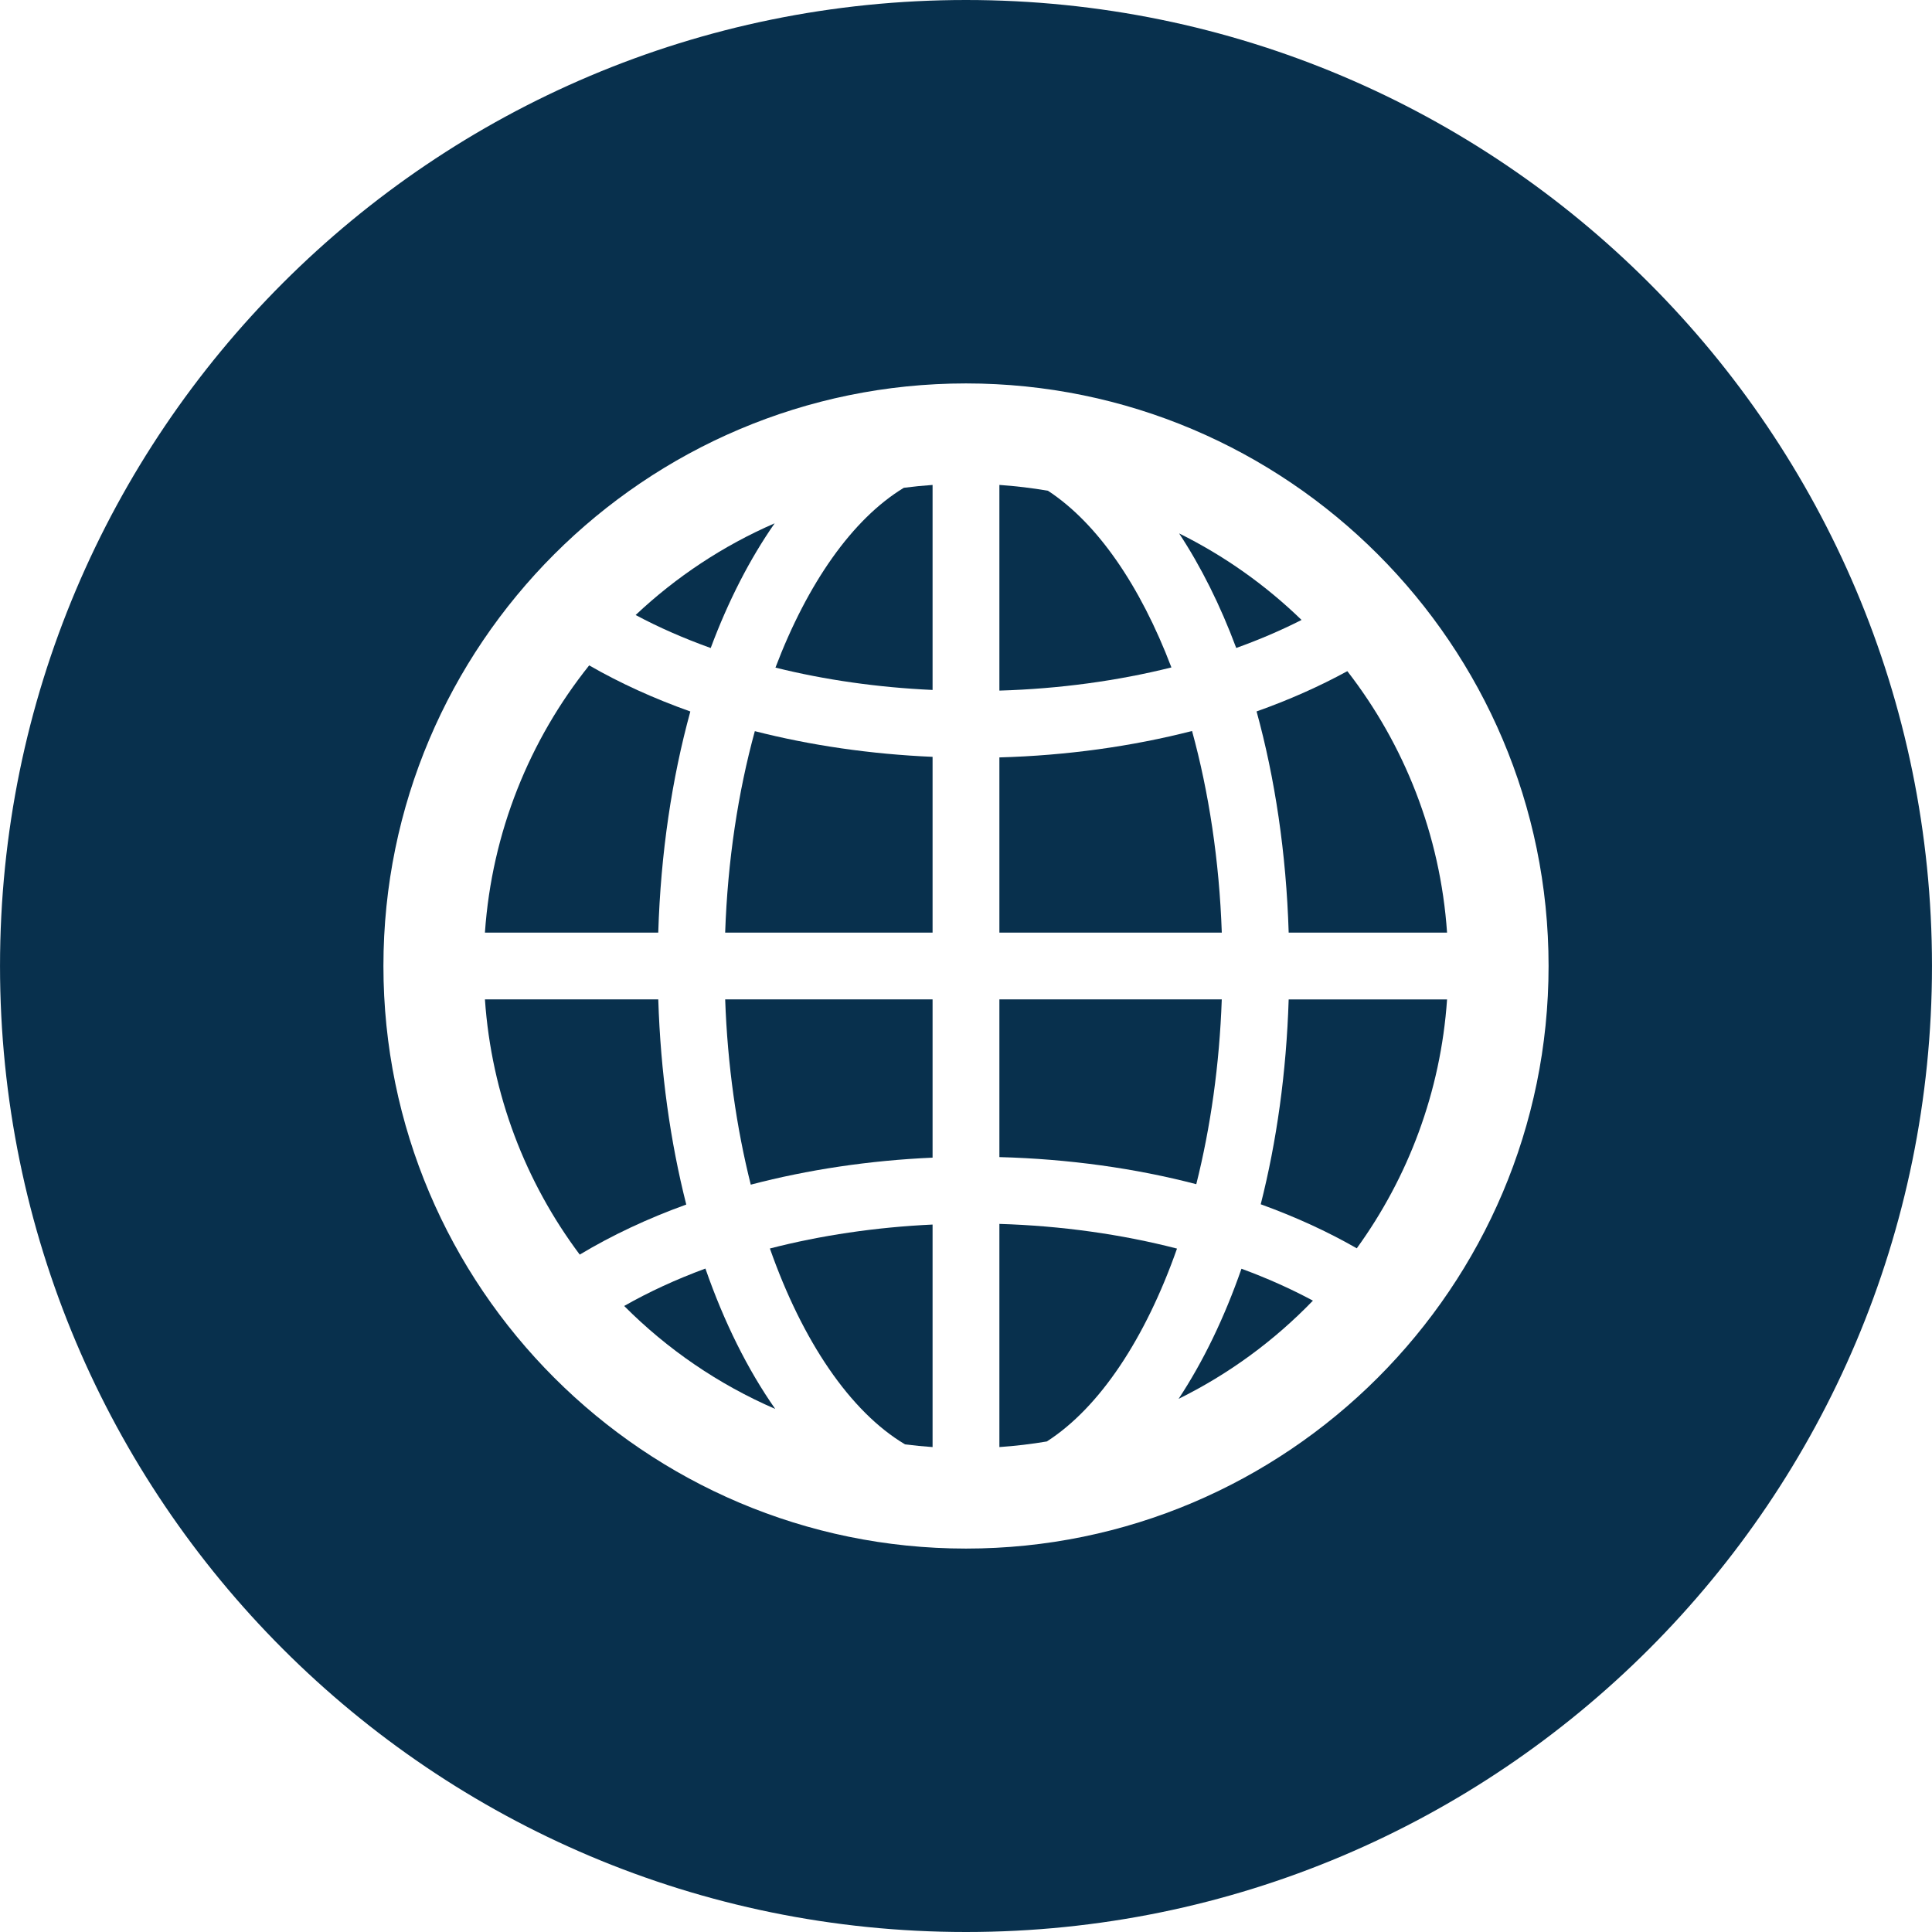 <?xml version="1.0" encoding="iso-8859-1"?>
<!-- Generator: Adobe Illustrator 19.0.0, SVG Export Plug-In . SVG Version: 6.00 Build 0)  -->
<svg xmlns="http://www.w3.org/2000/svg" xmlns:xlink="http://www.w3.org/1999/xlink" version="1.1" id="Layer_1" x="0px" y="0px" viewBox="0 0 300 300" style="enable-background:new 0 0 300 300;" xml:space="preserve" width="512px" height="512px">
<g>
	<g>
		<g>
			<path d="M202.105,96.266c-5.574-5.405-11.98-9.957-19.011-13.437c3.395,5.159,6.383,11.129,8.867,17.787     C195.528,99.337,198.918,97.882,202.105,96.266z" fill="#08304d"/>
			<path d="M112.603,144.813h32.207v-27.29c-9.625-0.418-18.931-1.774-27.601-3.989     C114.613,123.016,112.987,133.634,112.603,144.813z" fill="#08304d"/>
			<path d="M116.579,183.953c8.862-2.324,18.394-3.758,28.231-4.194v-24.572h-32.205     C112.964,165.39,114.359,175.121,116.579,183.953z" fill="#08304d"/>
			<path d="M120.412,103.666c7.648,1.904,15.87,3.079,24.398,3.47V75.3c-1.502,0.104-2.988,0.252-4.464,0.444     C132.374,80.578,125.392,90.555,120.412,103.666z" fill="#08304d"/>
			<path d="M96.922,202.79c6.686,6.72,14.636,12.174,23.456,15.989c-4.272-6.095-7.939-13.456-10.841-21.799     C105.009,198.65,100.782,200.593,96.922,202.79z" fill="#08304d"/>
			<path d="M120.288,81.26c-8.019,3.481-15.307,8.325-21.586,14.239c3.613,1.937,7.521,3.639,11.656,5.125     C113.098,93.276,116.452,86.761,120.288,81.26z" fill="#08304d"/>
			<path d="M107.195,110.479c-5.638-2.002-10.906-4.396-15.707-7.158c-9.231,11.547-15.113,25.866-16.189,41.492h26.914     C102.594,132.454,104.343,120.861,107.195,110.479z" fill="#08304d"/>
			<path d="M102.216,155.187H75.3c1.017,14.791,6.328,28.423,14.721,39.627c4.995-3.001,10.551-5.61,16.542-7.773     C104.094,177.305,102.574,166.573,102.216,155.187z" fill="#08304d"/>
			<path d="M140.536,224.283c1.413,0.176,2.837,0.319,4.274,0.418v-34.554c-8.831,0.415-17.359,1.681-25.262,3.719     C124.604,208.249,132.008,219.207,140.536,224.283z" fill="#08304d"/>
			<path d="M195.766,187c5.335,1.932,10.338,4.212,14.913,6.837c7.98-11.018,13.033-24.279,14.021-38.647h-24.595     C199.748,166.557,198.233,177.277,195.766,187z" fill="#08304d"/>
			<path d="M183.011,217.213c7.82-3.857,14.864-9.039,20.858-15.25c-3.439-1.849-7.156-3.507-11.095-4.954     C190.115,204.636,186.821,211.445,183.011,217.213z" fill="#08304d"/>
			<path d="M149.997,0C67.158,0,0.003,67.161,0.003,149.997S67.158,300,149.997,300s150-67.163,150-150.003S232.837,0,149.997,0z      M150,240.462c-49.88,0-90.462-40.579-90.462-90.462S100.12,59.538,150,59.538s90.462,40.579,90.462,90.462     S199.88,240.462,150,240.462z" fill="#08304d"/>
			<path d="M162.719,76.202c-2.474-0.425-4.987-0.726-7.534-0.903v31.937c9.334-0.275,18.352-1.512,26.711-3.597     C177.074,90.952,170.375,81.195,162.719,76.202z" fill="#08304d"/>
			<path d="M195.121,110.471c2.856,10.382,4.604,21.981,4.985,34.342h24.592c-1.045-15.227-6.658-29.209-15.484-40.595     C204.854,106.596,200.139,108.692,195.121,110.471z" fill="#08304d"/>
			<path d="M155.185,224.7c2.49-0.169,4.949-0.464,7.368-0.871c8.201-5.262,15.307-16.002,20.212-29.948     c-8.613-2.223-17.955-3.543-27.58-3.833V224.7z" fill="#08304d"/>
			<path d="M185.102,113.508c-9.384,2.402-19.493,3.813-29.917,4.103v27.202h34.534     C189.332,133.627,187.703,122.998,185.102,113.508z" fill="#08304d"/>
			<path d="M189.716,155.187h-34.531v24.486c10.732,0.288,21.052,1.722,30.573,4.207C187.97,175.07,189.358,165.364,189.716,155.187     z" fill="#08304d"/>
		</g>
	</g>
</g>
<g>
</g>
<g>
</g>
<g>
</g>
<g>
</g>
<g>
</g>
<g>
</g>
<g>
</g>
<g>
</g>
<g>
</g>
<g>
</g>
<g>
</g>
<g>
</g>
<g>
</g>
<g>
</g>
<g>
</g>
</svg>

